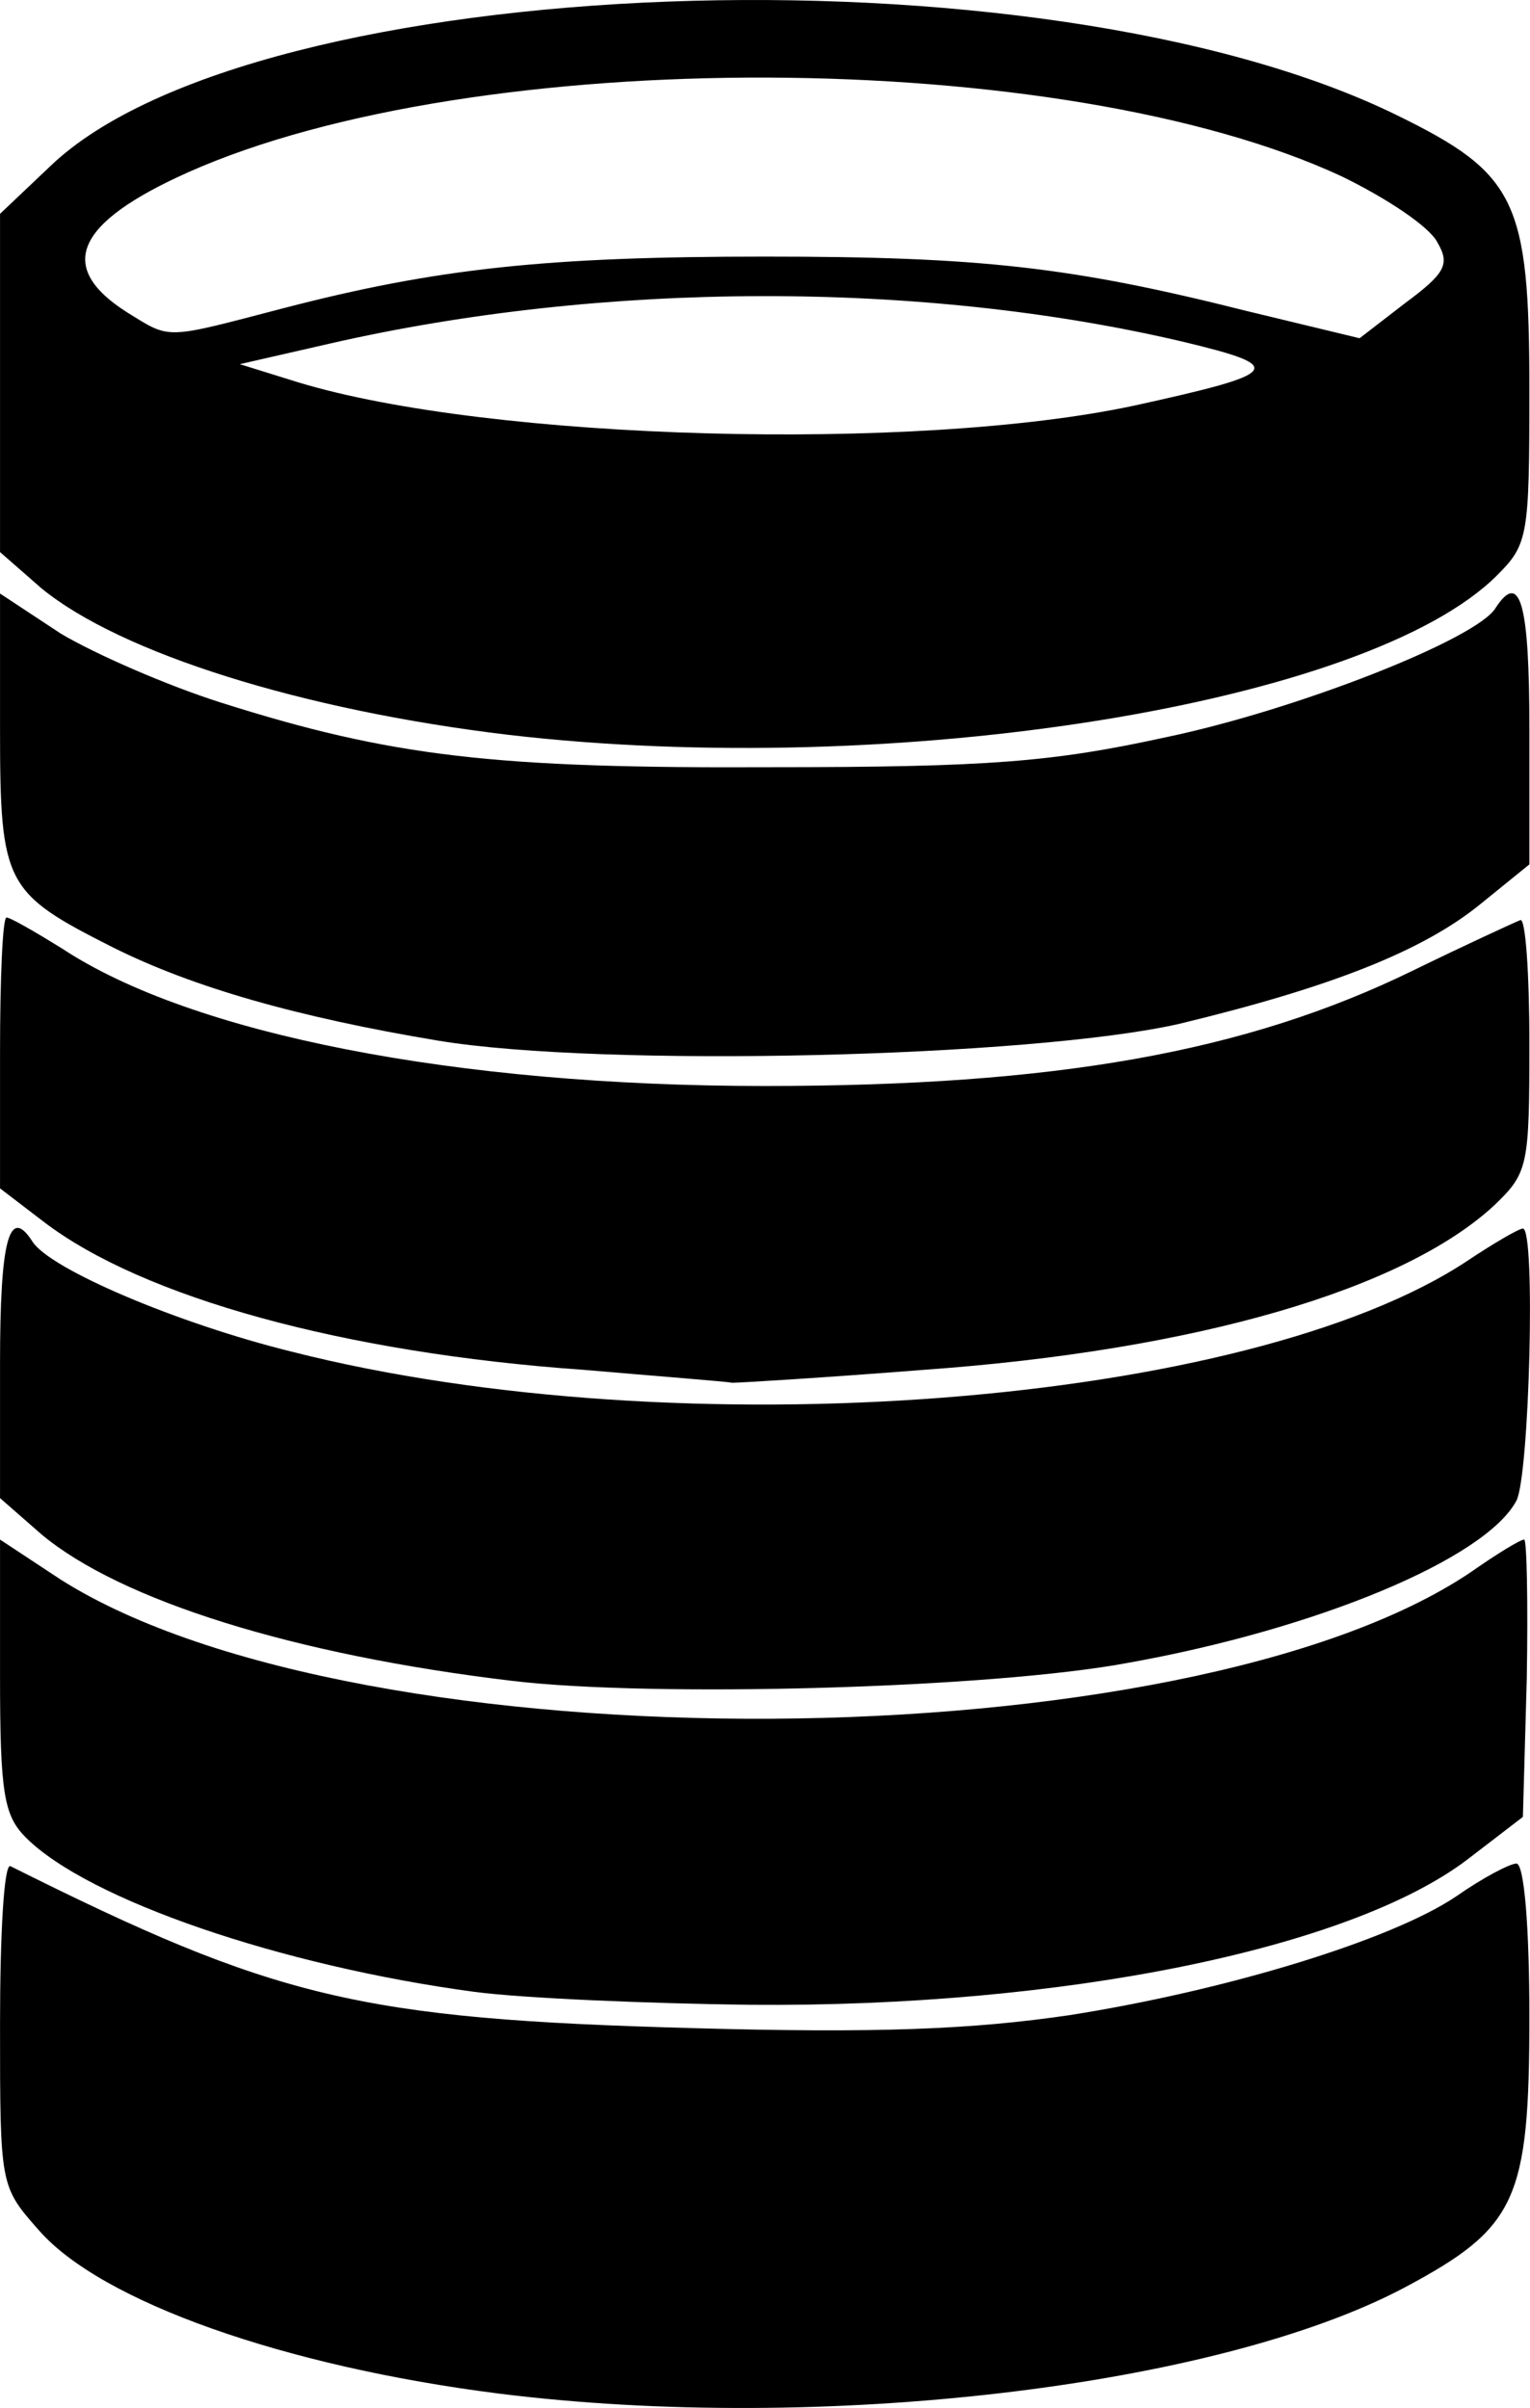 <svg xmlns:rdf="http://www.w3.org/1999/02/22-rdf-syntax-ns#" xmlns="http://www.w3.org/2000/svg" height="185.81" width="118.05" version="1.0" preserveAspectRatio="xMidYMid meet" xmlns:cc="http://creativecommons.org/ns#" xmlns:dc="http://purl.org/dc/elements/1.1/" viewBox="0 0 1180.451 1858.109">
<g transform="translate(-160 -51.995)">
<path d="m545 1899c-166-21-307-71-355-126-30-34-30-34-30-159 0-69 3-124 8-122 204 102 269 118 527 125 142 4 215 1 290-10 121-19 249-58 299-92 20-14 41-25 46-25 6 0 10 49 10 118 0 142-10 163-96 209-145 77-451 113-699 82z"/>
<path d="m526 1589c-149-20-298-71-346-119-17-17-20-34-20-125v-105l47 31c231 146 869 142 1088-6 20-14 38-25 41-25 2 0 3 48 2 107l-3 107-43 33c-91 69-313 114-553 112-79-1-175-5-213-10z"/>
<path d="m555 1349c-168-20-302-62-363-113l-32-28v-104c0-95 7-122 25-94 13 21 111 63 200 85 299 76 738 42 907-70 21-14 40-25 43-25 10 0 5 191-5 210-24 45-154 99-299 125-106 20-368 27-476 14z"/>
<path d="m610 1109c-185-13-340-56-416-114l-34-26v-105c0-57 2-104 5-104s22 11 43 24c100 66 304 106 542 106 224 0 371-26 500-89 41-20 78-37 83-39 4-2 7 41 7 95 0 95-1 100-27 125-70 65-230 112-440 127-76 6-142 10-148 10-5-1-57-5-115-10z"/>
<path d="m498 855c-108-18-189-41-251-72-83-42-87-48-87-168v-105l47 31c27 16 82 40 123 53 132 42 212 51 425 50 168 0 217-4 304-23 101-21 241-76 255-100 19-29 26-3 26 93v105l-37 30c-45 37-117 65-233 93-114 26-445 34-572 13z"/>
<path d="m552 619c-159-19-299-63-360-113l-32-28v-130-131l39-37c158-151 764-174 1039-39 92 45 102 66 102 212 0 113-1 119-25 143-99 99-463 158-763 123zm483-254c114-25 118-30 39-49-203-48-449-47-659 1l-70 16 45 14c148 45 477 54 645 18zm-657-75c119-31 204-40 372-40 167 0 237 8 372 42l87 21 35-27c31-23 35-30 25-47-6-12-39-34-74-51-215-100-668-102-890-3-87 39-102 73-47 108 34 21 28 21 120-3z"/>
</g>
</svg>
